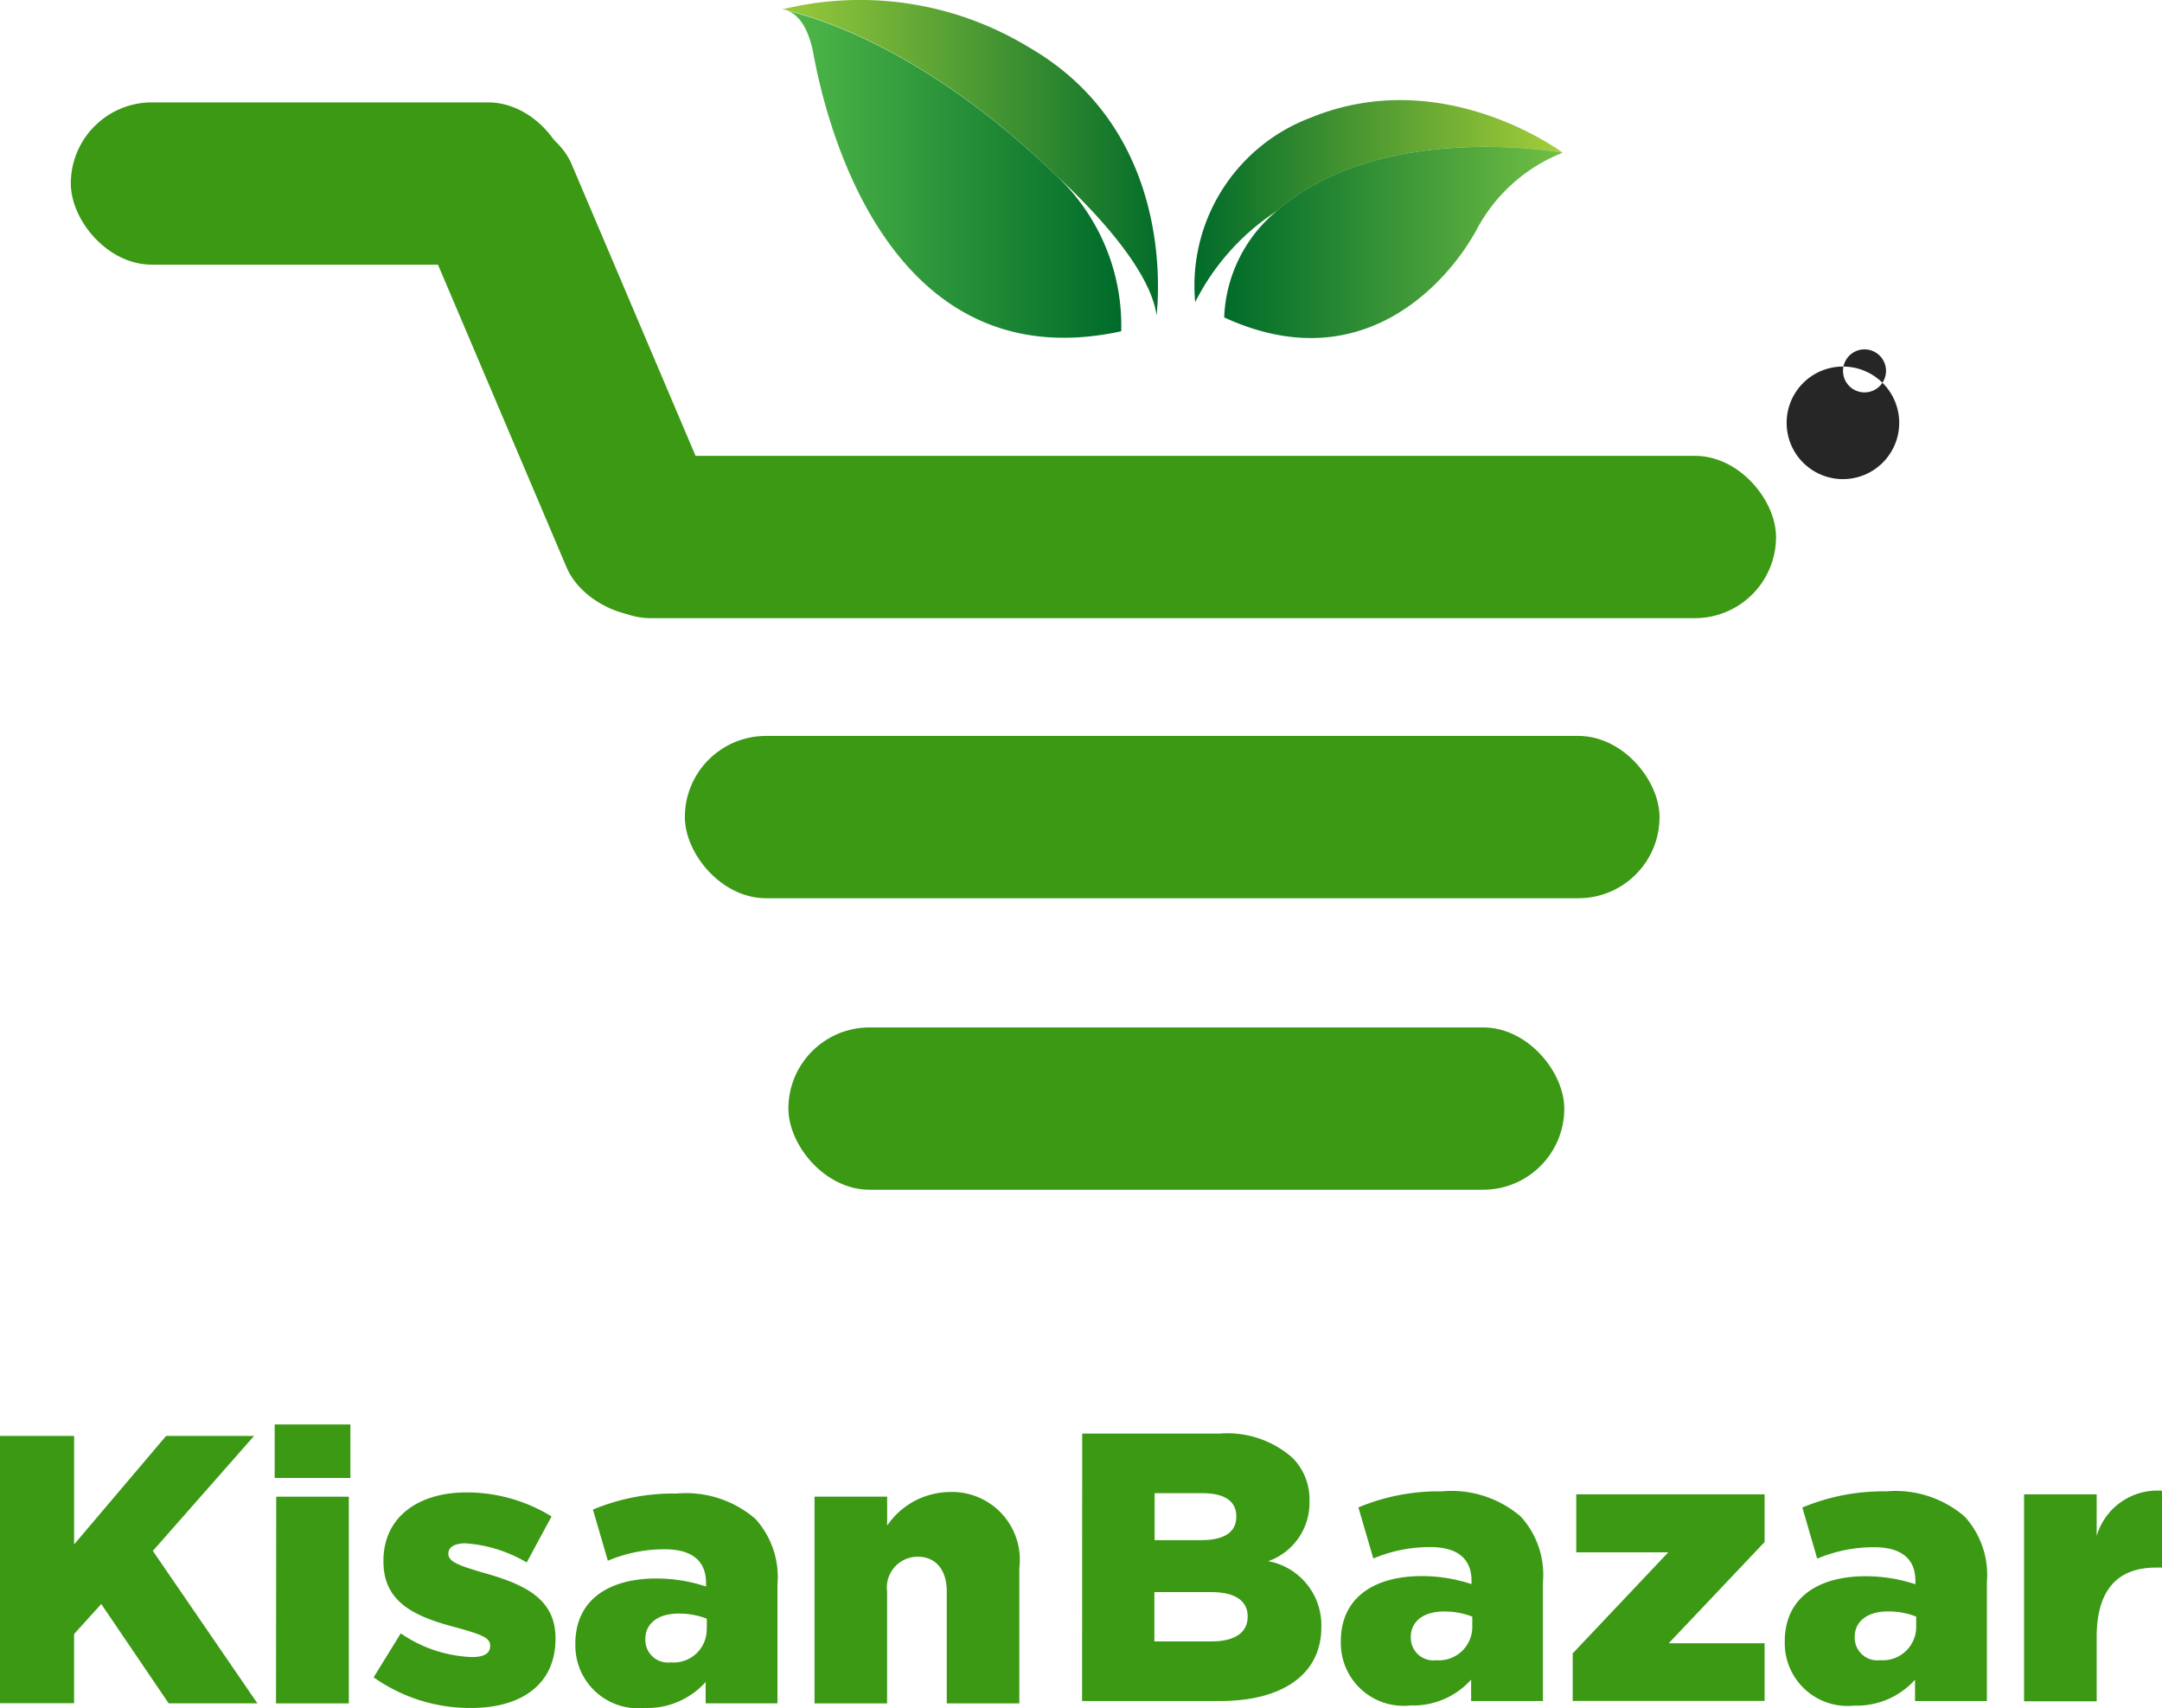 <svg xmlns="http://www.w3.org/2000/svg" xmlns:xlink="http://www.w3.org/1999/xlink" width="76.513" height="60.446" viewBox="0 0 76.513 60.446"><defs><style>.a{fill:#3b9914;}.b{fill:url(#a);}.c{fill:url(#b);}.d{fill:url(#c);}.e{fill:url(#d);}.f{fill:#262626;}</style><linearGradient id="a" y1="0.5" x2="1" y2="0.5" gradientUnits="objectBoundingBox"><stop offset="0" stop-color="#9aca3c"/><stop offset="1" stop-color="#006b2a"/></linearGradient><linearGradient id="b" y1="0.5" x2="1" y2="0.5" gradientUnits="objectBoundingBox"><stop offset="0" stop-color="#50b848"/><stop offset="1" stop-color="#006b2a"/></linearGradient><linearGradient id="c" y1="0.5" x2="1" y2="0.5" gradientUnits="objectBoundingBox"><stop offset="0" stop-color="#006b2a"/><stop offset="1" stop-color="#a6ce39"/></linearGradient><linearGradient id="d" y1="0.5" x2="1" y2="0.5" gradientUnits="objectBoundingBox"><stop offset="0" stop-color="#006b2a"/><stop offset="1" stop-color="#72bf44"/></linearGradient></defs><g transform="translate(0 18.19)"><g transform="translate(0 -18.19)"><path class="a" d="M0,200.24H2.623v3.84l3.256-3.84H8.992l-3.583,4.07,3.7,5.394H5.969l-2.386-3.515-.961,1.062V209.7H0Z" transform="translate(0 -149.424)"/><path class="a" d="M53.74,198h2.679v1.894H53.74Zm.054,2.556h2.57v7.315H53.787Z" transform="translate(-44.019 -147.589)"/><path class="a" d="M73.1,217.844l.96-1.556a4.75,4.75,0,0,0,2.514.839c.447,0,.649-.136.649-.392v-.027c0-.284-.405-.405-1.176-.622-1.447-.378-2.6-.865-2.6-2.339v-.027c0-1.556,1.243-2.42,2.934-2.42a5.727,5.727,0,0,1,3.015.85l-.879,1.628a4.945,4.945,0,0,0-2.171-.677c-.393,0-.6.148-.6.351v.027c0,.284.42.42,1.19.649,1.447.405,2.6.9,2.6,2.326v.027c0,1.608-1.2,2.447-2.988,2.447A5.9,5.9,0,0,1,73.1,217.844Z" transform="translate(-59.877 -158.484)"/><path class="a" d="M112.57,216.848v-.027c0-1.516,1.15-2.3,2.867-2.3a5.626,5.626,0,0,1,1.758.284v-.128c0-.758-.474-1.19-1.462-1.19a5.141,5.141,0,0,0-2.013.405l-.528-1.809a7.345,7.345,0,0,1,2.961-.568,3.757,3.757,0,0,1,2.786.894,3.059,3.059,0,0,1,.783,2.324v4.206h-2.541v-.756a2.758,2.758,0,0,1-2.149.919A2.221,2.221,0,0,1,112.57,216.848Zm4.652-.555v-.349a2.688,2.688,0,0,0-1-.181c-.743,0-1.176.362-1.176.9v.027a.8.8,0,0,0,.9.8,1.171,1.171,0,0,0,1.273-1.2Z" transform="translate(-92.208 -158.659)"/><path class="a" d="M159.36,211.383h2.57v1.027a2.712,2.712,0,0,1,2.191-1.19,2.4,2.4,0,0,1,2.487,2.692V218.7H164.04v-3.961c0-.8-.42-1.23-1.027-1.23a1.092,1.092,0,0,0-1.085,1.23V218.7H159.36Z" transform="translate(-130.534 -158.418)"/><path class="a" d="M211.714,199.79h4.853a3.488,3.488,0,0,1,2.583.852,2.077,2.077,0,0,1,.608,1.527v.027a2.189,2.189,0,0,1-1.46,2.109,2.3,2.3,0,0,1,1.879,2.314v.027c0,1.628-1.326,2.608-3.583,2.608H211.71Zm4.209,3.771c.8,0,1.244-.27,1.244-.825v-.027c0-.514-.405-.81-1.19-.81h-1.7v1.662Zm.38,3.583c.8,0,1.266-.311,1.266-.865v-.027c0-.514-.405-.852-1.284-.852h-2.017v1.744Z" transform="translate(-173.415 -149.056)"/><path class="a" d="M262.33,216.411v-.027c0-1.514,1.15-2.3,2.867-2.3a5.623,5.623,0,0,1,1.758.284v-.121c0-.758-.474-1.19-1.462-1.19a5.14,5.14,0,0,0-2.013.405l-.528-1.809a7.377,7.377,0,0,1,2.961-.568,3.757,3.757,0,0,1,2.786.894,3.061,3.061,0,0,1,.783,2.326v4.2h-2.541v-.756a2.758,2.758,0,0,1-2.149.913A2.22,2.22,0,0,1,262.33,216.411Zm4.652-.555v-.338a2.726,2.726,0,0,0-1-.181c-.743,0-1.176.362-1.176.9v.025a.8.8,0,0,0,.9.8A1.183,1.183,0,0,0,266.982,215.856Z" transform="translate(-214.878 -158.307)"/><path class="a" d="M307.7,217.3l3.381-3.576h-3.256V211.67h6.666v1.688l-3.393,3.583h3.393v2.04H307.7Z" transform="translate(-252.042 -158.787)"/><path class="a" d="M349.19,216.4v-.027c0-1.514,1.149-2.3,2.867-2.3a5.607,5.607,0,0,1,1.756.284v-.121c0-.758-.472-1.19-1.46-1.19a5.158,5.158,0,0,0-2.015.405l-.526-1.809a7.377,7.377,0,0,1,2.961-.572,3.757,3.757,0,0,1,2.786.894,3.061,3.061,0,0,1,.783,2.326v4.2H353.8v-.756a2.764,2.764,0,0,1-2.151.917A2.22,2.22,0,0,1,349.19,216.4Zm4.651-.555V215.5a2.713,2.713,0,0,0-1-.181c-.743,0-1.176.362-1.176.9v.025a.8.8,0,0,0,.9.8A1.181,1.181,0,0,0,353.841,215.84Z" transform="translate(-286.027 -158.291)"/><path class="a" d="M396,211.107h2.57v1.474a2.237,2.237,0,0,1,2.312-1.6V213.7h-.217c-1.339,0-2.095.771-2.095,2.462v2.27H396Z" transform="translate(-324.369 -158.224)"/><g transform="translate(2.506 0)"><path class="b" d="M161.275,11.138c.123-1.2.382-6.653-4.505-9.485A11.5,11.5,0,0,0,148.01.308a.558.558,0,0,1,.234.047c.968.22,4.809,1.331,9.387,5.741C157.632,6.117,160.99,9.012,161.275,11.138Z" transform="translate(-122.849 0.029)"/><path class="c" d="M149.729,2.85c.279,1.518,2.254,11.739,10.9,9.861a7.274,7.274,0,0,0-2.394-5.6c-4.578-4.4-8.419-5.51-9.387-5.73C149.112,1.483,149.522,1.815,149.729,2.85Z" transform="translate(-123.456 -0.987)"/><path class="d" d="M213.408,14.534s-4.21-3.166-8.913-1.244A6.349,6.349,0,0,0,200.4,19.82a8.309,8.309,0,0,1,2.893-3.228C207.006,13.359,213.408,14.534,213.408,14.534Z" transform="translate(-160.608 -9.128)"/><path class="e" d="M204.14,24.64c4.941,2.279,8.006-1.339,8.977-3.186a5.889,5.889,0,0,1,3-2.642s-6.416-1.174-10.113,2.059A5.133,5.133,0,0,0,204.14,24.64Z" transform="translate(-163.322 -13.407)"/><rect class="a" width="42.715" height="5.744" rx="2.872" transform="translate(17.633 16.132)"/><rect class="a" width="5.744" height="18.825" rx="2.872" transform="translate(11.312 5.408) rotate(-23.02)"/><rect class="a" width="34.494" height="5.744" rx="2.872" transform="translate(21.731 26.044)"/><rect class="a" width="27.459" height="5.744" rx="2.872" transform="translate(25.395 36.36)"/><rect class="a" width="17.636" height="5.744" rx="2.872" transform="translate(0 3.623)"/><path class="f" d="M281.532,52.133l-.558-.734h-.522v.734h-.212V50.25h.812a.893.893,0,0,1,.279.042.631.631,0,0,1,.215.114.5.5,0,0,1,.137.179.521.521,0,0,1,.05.232.577.577,0,0,1-.039.212.524.524,0,0,1-.106.162.626.626,0,0,1-.162.114.743.743,0,0,1-.206.064l.575.764Zm-.145-1.593a.583.583,0,0,0-.357-.1h-.577v.77h.583a.735.735,0,0,0,.2-.028.468.468,0,0,0,.153-.078.332.332,0,0,0,.1-.123.348.348,0,0,0,.036-.165.335.335,0,0,0-.134-.273Z" transform="translate(-218.192 -36.224)"/><path class="f" d="M277.485,50.454a1.992,1.992,0,1,1,1.989-1.989,1.992,1.992,0,0,1-1.989,1.989Zm0-3.825a.761.761,0,1,0,0-.011Z" transform="translate(-214.767 -33.498)"/></g></g></g></svg>